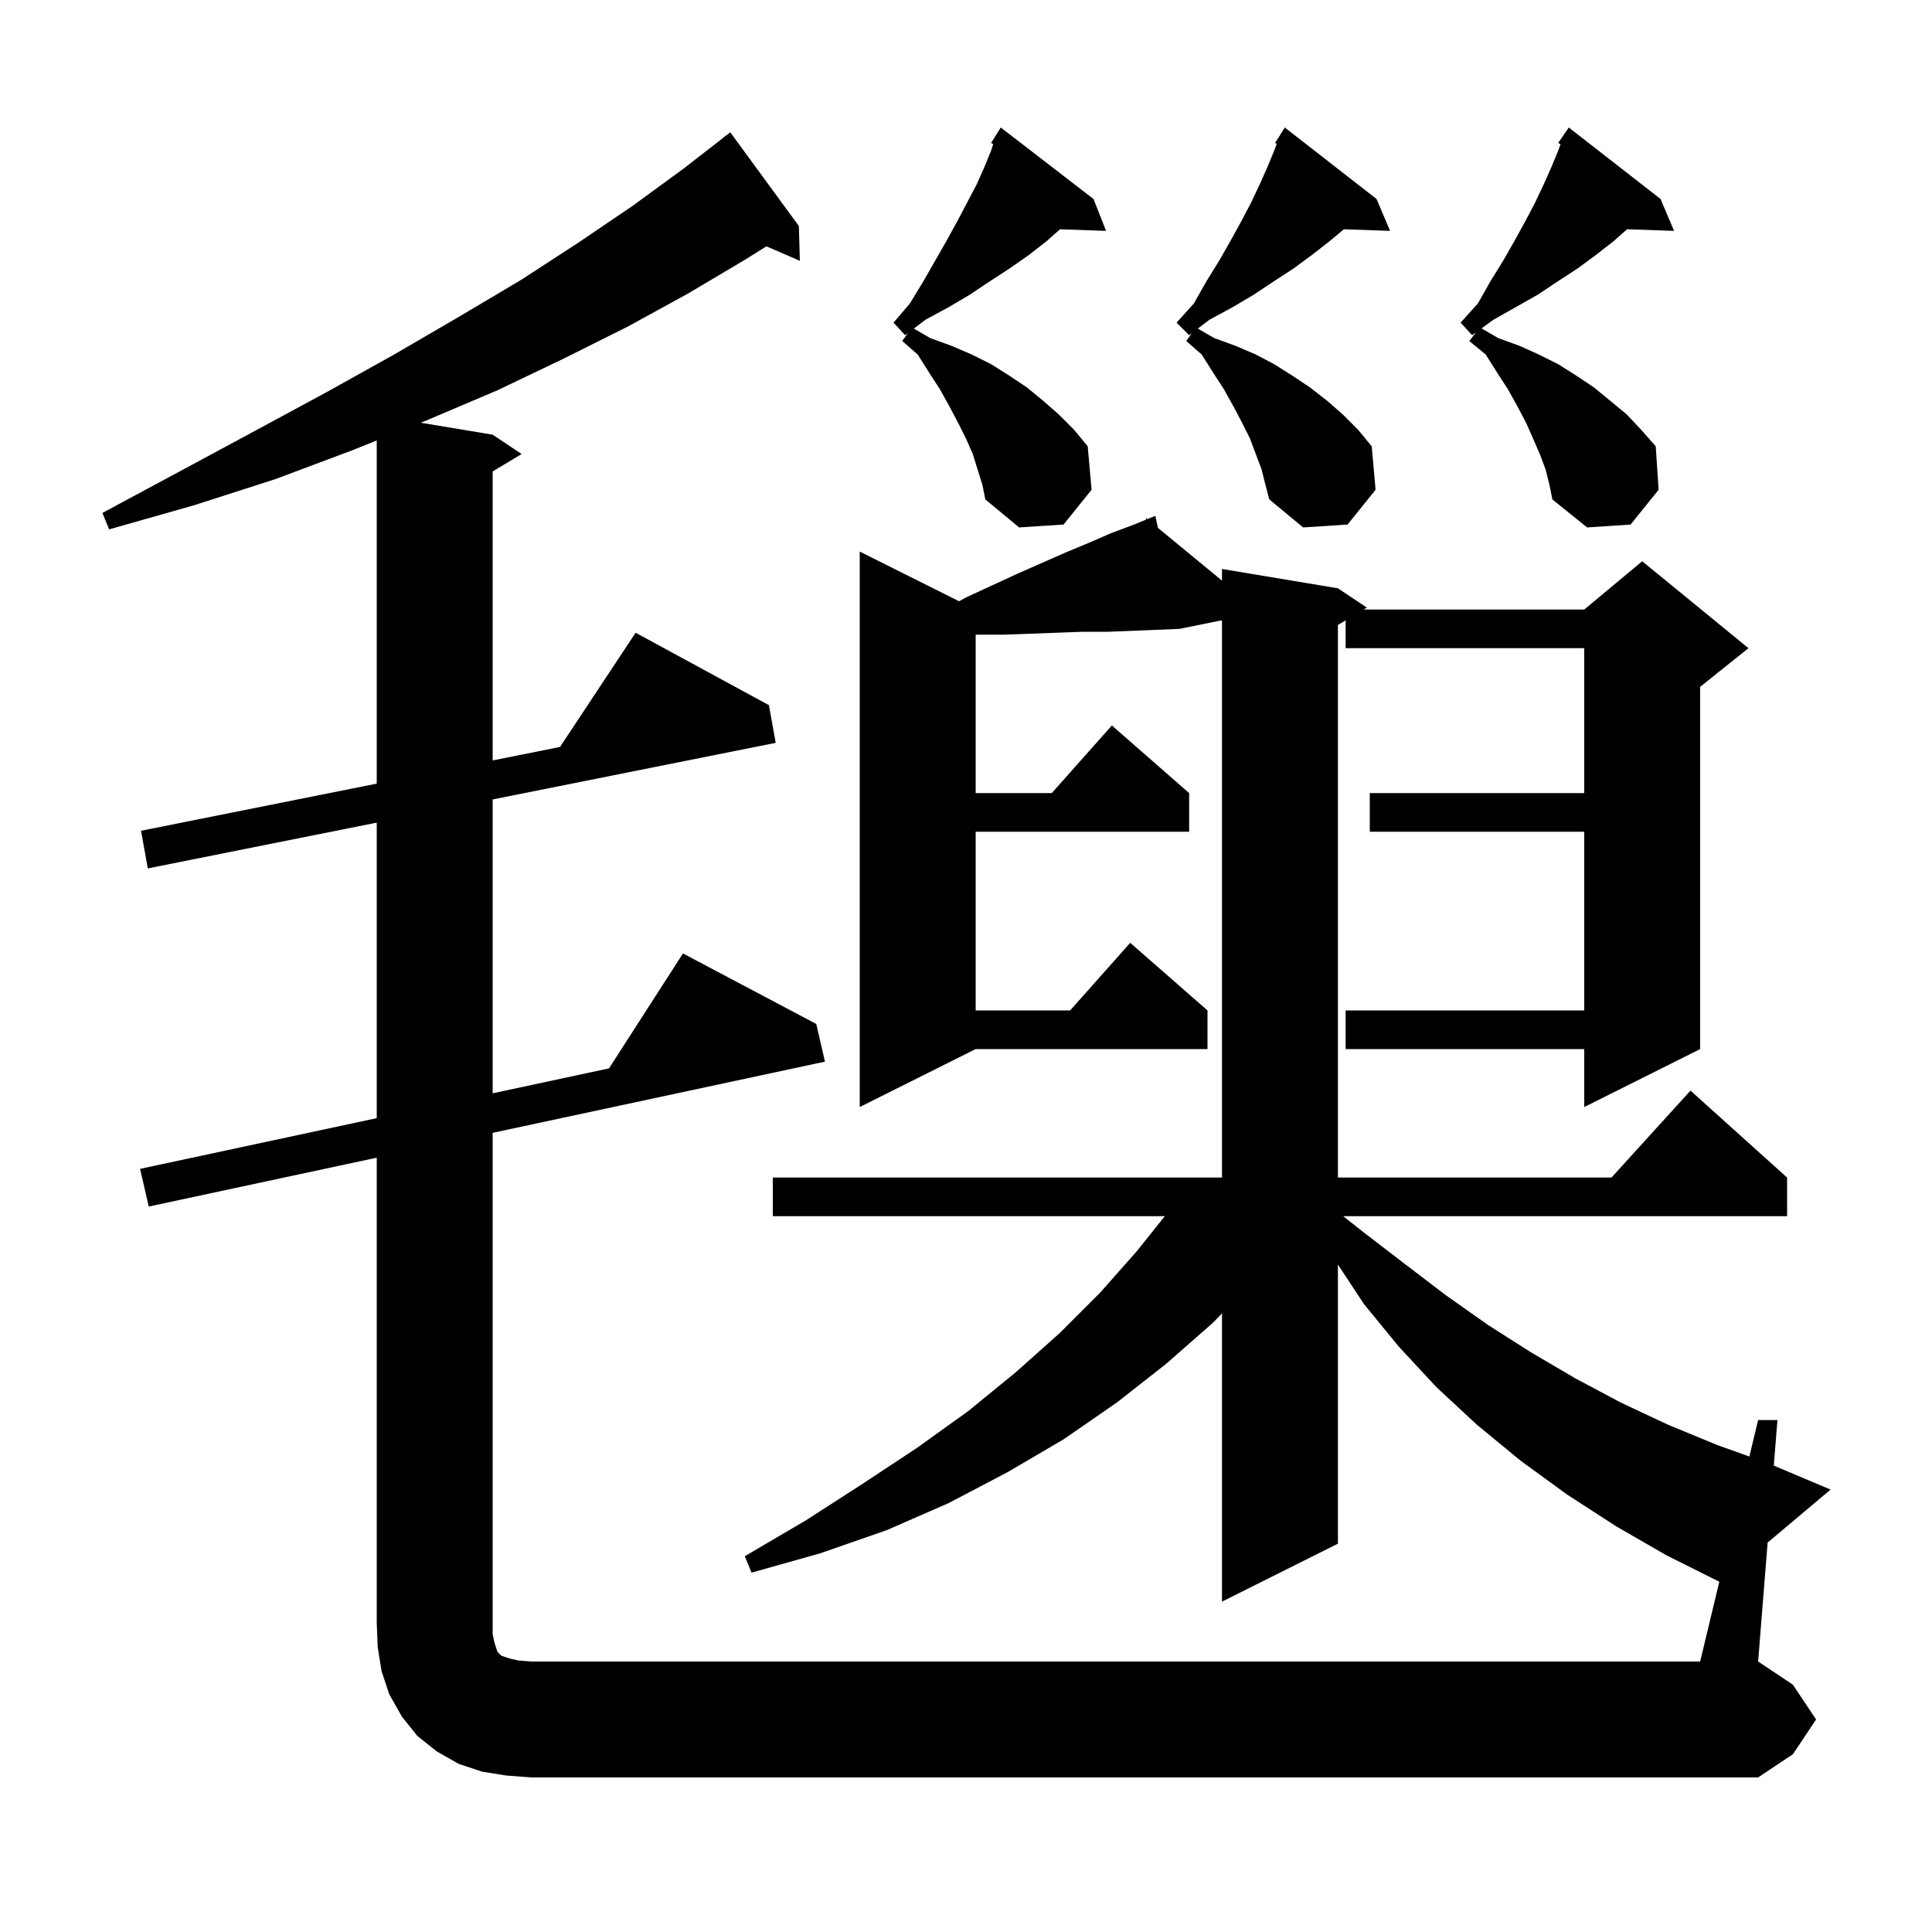 <svg xmlns="http://www.w3.org/2000/svg" xmlns:xlink="http://www.w3.org/1999/xlink" version="1.1" baseProfile="full" viewBox="0 0 200 200" width="200" height="200">
<g fill="black">
<path d="M 52.4 183.8 L 49.9 183.4 L 47.5 182.6 L 45.2 181.3 L 43.2 179.7 L 41.6 177.7 L 40.3 175.4 L 39.5 173.0 L 39.1 170.5 L 39.0 168.0 L 39.0 119.843 L 15.4 124.9 L 14.5 121.0 L 39.0 115.75 L 39.0 85.16 L 15.3 89.9 L 14.6 86.0 L 39.0 81.12 L 39.0 45.594 L 36.5 46.6 L 28.5 49.6 L 20.1 52.3 L 11.3 54.8 L 10.6 53.1 L 18.6 48.8 L 26.4 44.6 L 33.8 40.6 L 40.8 36.7 L 47.5 32.8 L 53.9 29.0 L 59.9 25.1 L 65.5 21.3 L 70.7 17.5 L 74.811 14.312 L 74.8 14.3 L 75.6 13.7 L 82.7 23.4 L 82.8 27.0 L 79.341 25.499 L 77.1 26.9 L 71.2 30.4 L 65.0 33.8 L 58.4 37.1 L 51.5 40.4 L 44.2 43.5 L 43.556 43.759 L 51.0 45.0 L 54.0 47.0 L 51.0 48.8 L 51.0 78.72 L 57.972 77.326 L 65.8 65.5 L 79.6 73.0 L 80.3 76.9 L 51.0 82.76 L 51.0 113.179 L 63.046 110.597 L 70.7 98.7 L 84.5 106.0 L 85.4 109.9 L 51.0 117.271 L 51.0 169.2 L 51.2 170.1 L 51.5 171.0 L 51.9 171.4 L 52.8 171.7 L 53.7 171.9 L 55.0 172.0 L 176.0 172.0 L 177.982 163.741 L 172.5 161.0 L 167.3 158.0 L 162.2 154.7 L 157.4 151.2 L 152.9 147.5 L 148.7 143.6 L 144.8 139.4 L 141.2 135.0 L 138.5 130.906 L 138.5 159.8 L 126.5 165.8 L 126.5 135.959 L 125.6 136.9 L 120.7 141.2 L 115.6 145.2 L 110.1 149.0 L 104.3 152.4 L 98.2 155.6 L 91.8 158.4 L 84.9 160.8 L 77.8 162.8 L 77.1 161.1 L 83.4 157.4 L 89.3 153.6 L 94.9 149.9 L 100.2 146.1 L 105.1 142.1 L 109.7 138.0 L 113.9 133.8 L 117.7 129.5 L 120.58 125.9 L 80.0 125.9 L 80.0 121.9 L 126.5 121.9 L 126.5 64.259 L 126.428 64.224 L 122.1 65.1 L 119.7 65.2 L 114.7 65.4 L 112.1 65.4 L 106.7 65.6 L 103.9 65.7 L 101.0 65.7 L 101.0 82.1 L 108.878 82.1 L 115.1 75.1 L 123.1 82.1 L 123.1 86.1 L 101.0 86.1 L 101.0 104.6 L 110.778 104.6 L 117.0 97.6 L 125.0 104.6 L 125.0 108.6 L 101.0 108.6 L 89.0 114.6 L 89.0 57.1 L 99.281 62.241 L 100.1 61.8 L 105.3 59.4 L 110.3 57.2 L 112.7 56.2 L 115.0 55.2 L 117.4 54.3 L 118.657 53.786 L 118.6 53.6 L 118.77 53.74 L 119.6 53.4 L 119.865 54.642 L 126.5 60.106 L 126.5 58.9 L 138.5 60.9 L 141.5 62.9 L 141.167 63.1 L 164.0 63.1 L 170.0 58.1 L 181.0 67.1 L 176.0 71.1 L 176.0 108.6 L 164.0 114.6 L 164.0 108.6 L 139.3 108.6 L 139.3 104.6 L 164.0 104.6 L 164.0 86.1 L 141.8 86.1 L 141.8 82.1 L 164.0 82.1 L 164.0 67.1 L 139.3 67.1 L 139.3 64.22 L 138.5 64.7 L 138.5 121.9 L 166.818 121.9 L 175.0 112.9 L 185.0 121.9 L 185.0 125.9 L 139.05 125.9 L 141.2 127.6 L 145.5 130.9 L 149.7 134.1 L 154.1 137.2 L 158.5 140.0 L 163.1 142.7 L 167.8 145.2 L 172.7 147.5 L 177.8 149.6 L 181.093 150.78 L 182.0 147.0 L 184.0 147.0 L 183.622 151.72 L 189.5 154.2 L 182.985 159.686 L 182.0 172.0 L 185.6 174.4 L 188.0 178.0 L 185.6 181.6 L 182.0 184.0 L 55.0 184.0 Z M 130.6 48.6 L 129.4 45.4 L 128.6 43.8 L 127.7 42.1 L 126.7 40.3 L 125.6 38.6 L 124.4 36.7 L 122.8 35.3 L 123.382 34.485 L 123.1 34.7 L 121.8 33.4 L 123.6 31.4 L 124.9 29.1 L 126.2 27.0 L 127.4 24.9 L 128.5 22.9 L 129.5 21.0 L 130.4 19.1 L 131.2 17.3 L 131.9 15.6 L 132.166 14.892 L 132.0 14.8 L 133.0 13.2 L 142.5 20.6 L 143.9 23.9 L 139.118 23.735 L 137.6 25.0 L 135.8 26.4 L 133.9 27.8 L 131.9 29.1 L 129.8 30.5 L 127.6 31.8 L 125.2 33.1 L 123.999 34.015 L 125.7 35.0 L 127.9 35.8 L 130.0 36.7 L 131.9 37.7 L 133.8 38.9 L 135.6 40.1 L 137.4 41.5 L 139.0 42.9 L 140.6 44.5 L 142.0 46.2 L 142.4 50.7 L 139.5 54.3 L 134.9 54.6 L 131.4 51.7 L 131.0 50.2 Z M 100.7 47.0 L 100.0 45.4 L 99.2 43.8 L 98.3 42.1 L 97.3 40.3 L 96.2 38.6 L 95.0 36.7 L 93.4 35.3 L 93.982 34.485 L 93.7 34.7 L 92.5 33.4 L 94.2 31.4 L 95.6 29.1 L 98.0 24.9 L 99.1 22.9 L 101.1 19.1 L 101.9 17.3 L 102.6 15.6 L 102.813 14.917 L 102.6 14.8 L 103.6 13.2 L 113.2 20.6 L 114.5 23.9 L 109.733 23.736 L 108.3 25.0 L 106.5 26.4 L 104.5 27.8 L 102.5 29.1 L 100.4 30.5 L 98.2 31.8 L 95.8 33.1 L 94.599 34.015 L 96.3 35.0 L 98.5 35.8 L 100.6 36.7 L 102.6 37.7 L 104.5 38.9 L 106.3 40.1 L 108.0 41.5 L 109.6 42.9 L 111.2 44.5 L 112.6 46.2 L 113.0 50.7 L 110.1 54.3 L 105.5 54.6 L 102.0 51.7 L 101.7 50.2 Z M 160.0 48.6 L 159.4 47.0 L 158.0 43.8 L 157.1 42.1 L 156.1 40.3 L 155.0 38.6 L 153.8 36.7 L 152.1 35.3 L 152.8 34.409 L 152.4 34.7 L 151.2 33.4 L 153.0 31.4 L 154.3 29.1 L 155.6 27.0 L 156.8 24.9 L 157.9 22.9 L 158.9 21.0 L 159.8 19.1 L 160.6 17.3 L 161.3 15.6 L 161.549 14.936 L 161.3 14.8 L 162.4 13.2 L 171.9 20.6 L 173.3 23.9 L 168.437 23.732 L 167.0 25.0 L 165.2 26.4 L 163.3 27.8 L 161.3 29.1 L 159.2 30.5 L 154.6 33.1 L 153.367 33.997 L 155.1 35.0 L 157.3 35.8 L 159.3 36.7 L 161.3 37.7 L 163.2 38.9 L 165.0 40.1 L 168.4 42.9 L 169.9 44.5 L 171.4 46.2 L 171.7 50.7 L 168.8 54.3 L 164.3 54.6 L 160.7 51.7 L 160.4 50.2 Z " />
</g>
</svg>
